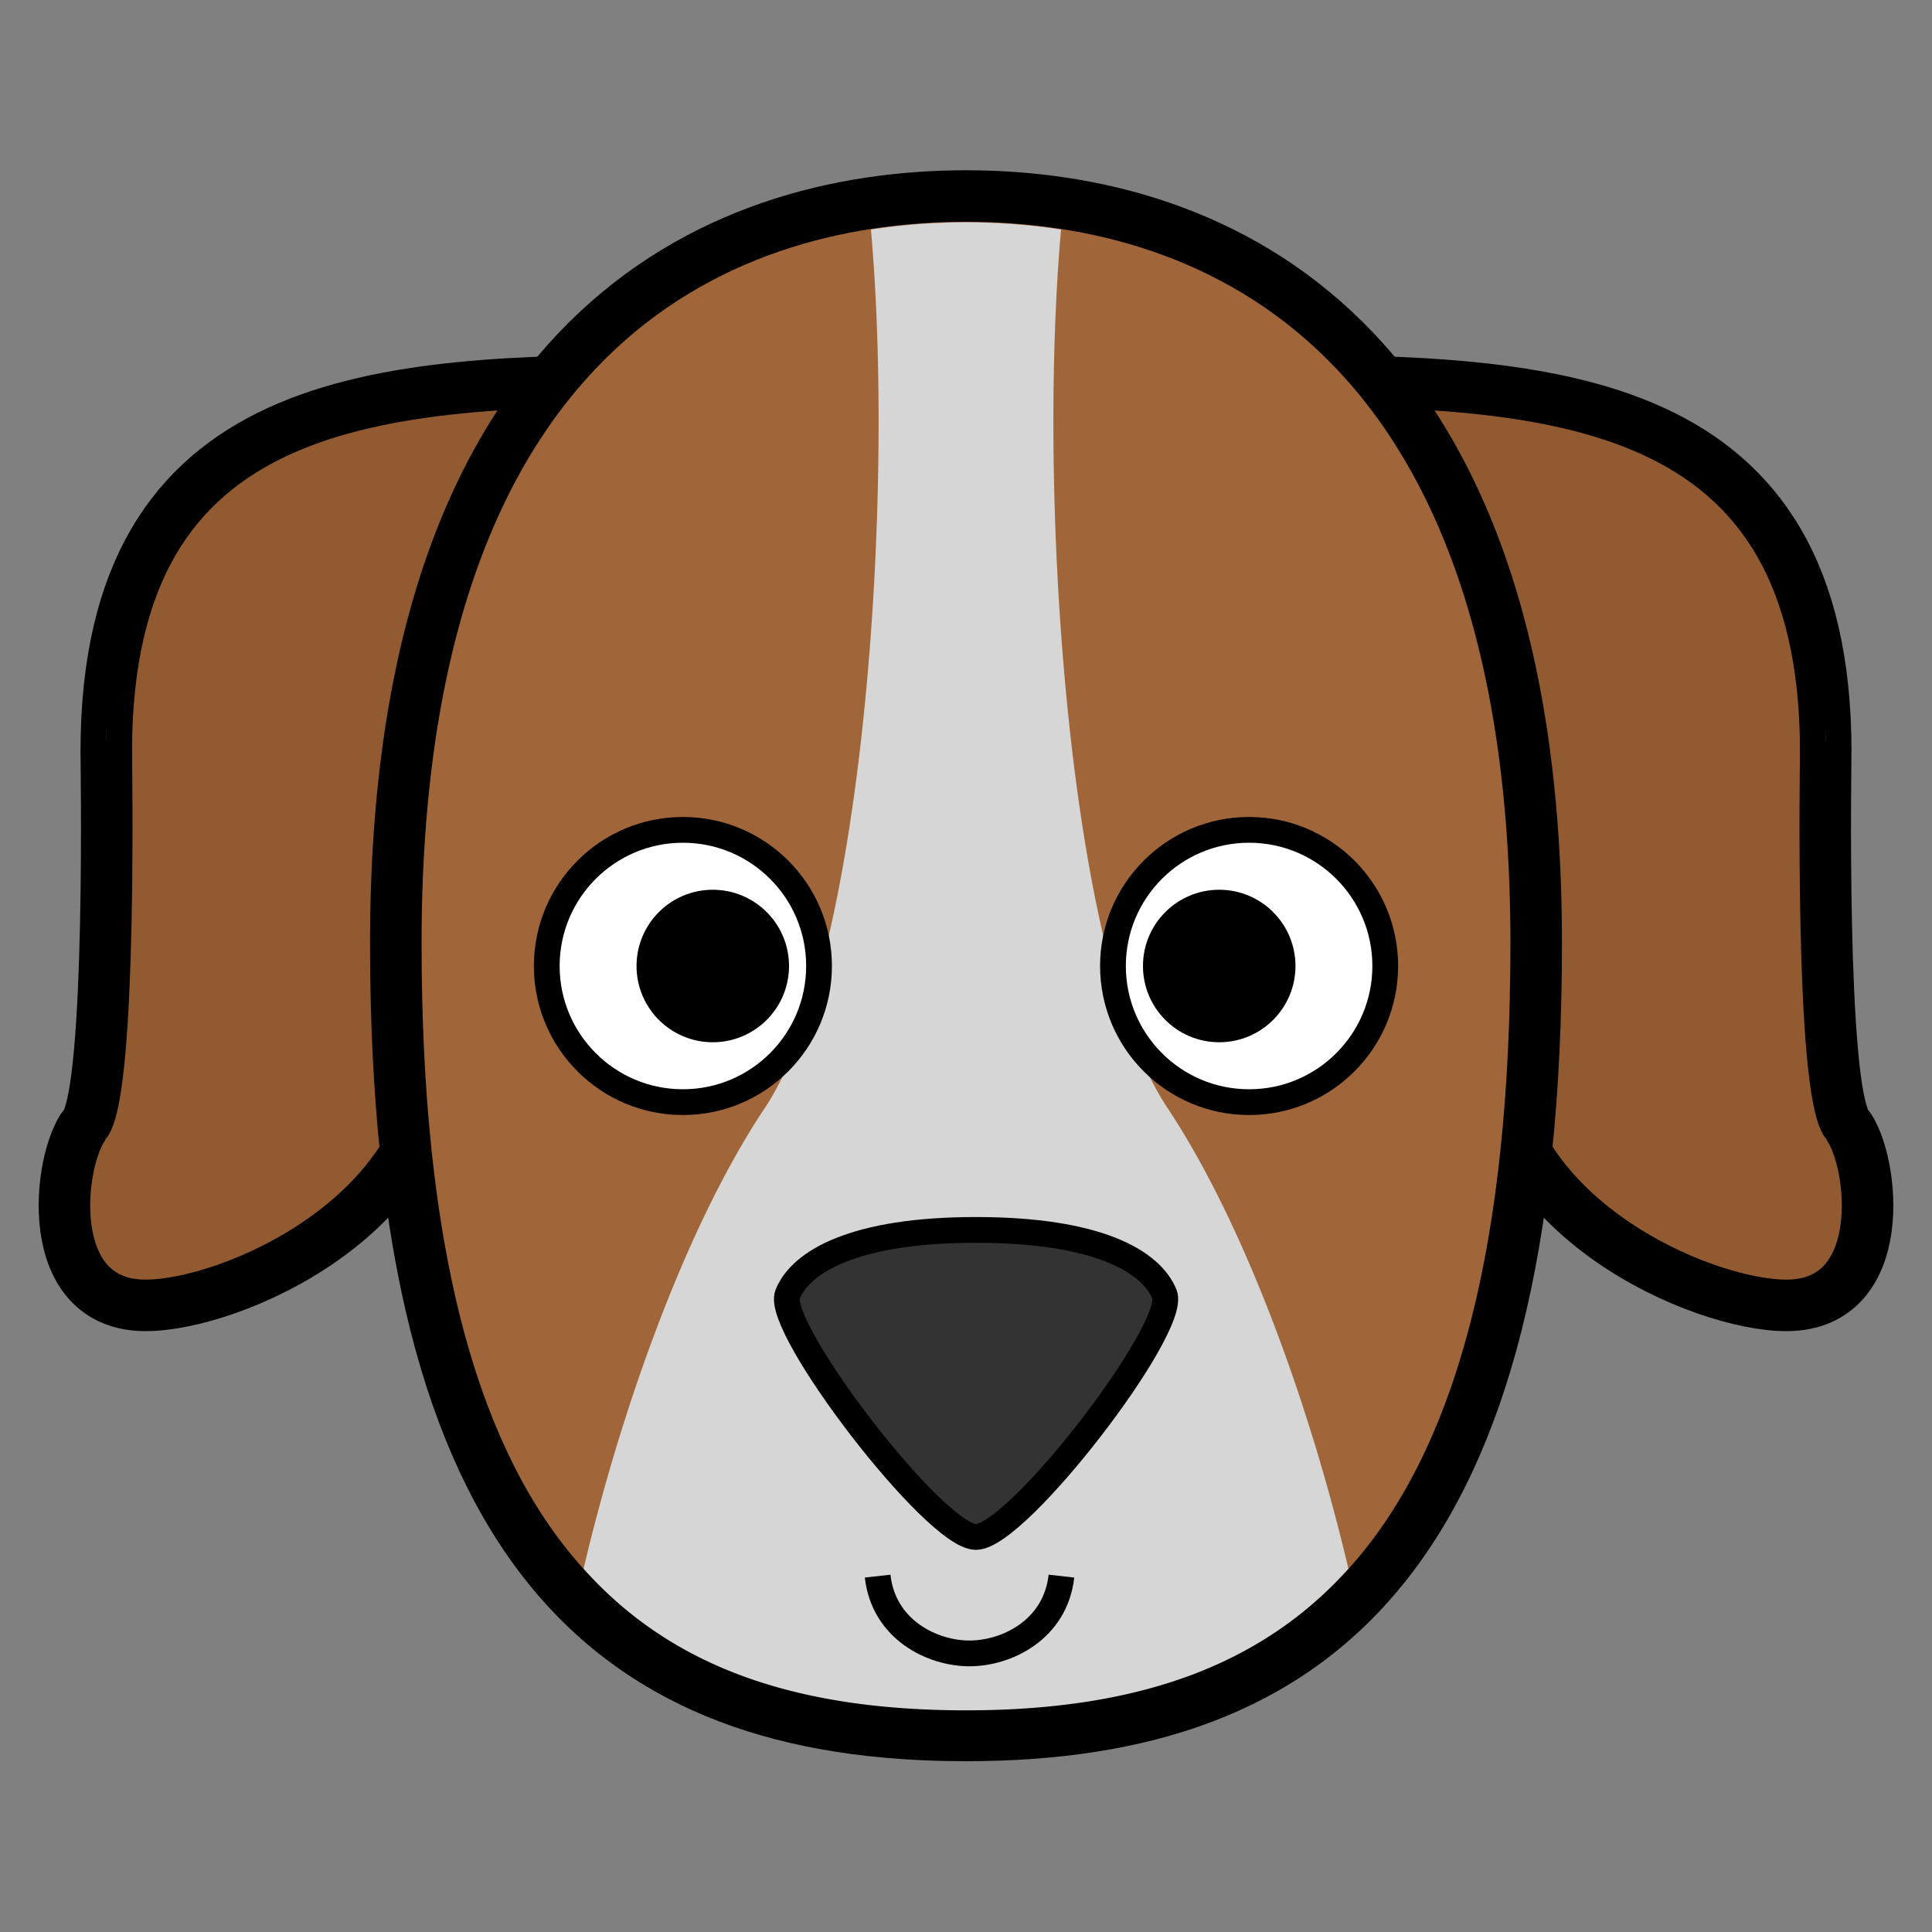 <svg width="150" height="150" xmlns="http://www.w3.org/2000/svg">

 <rect width="100%" height="100%" fill="#808080" stroke="none"/>

 <title/>
 <g>
  <title>background</title>
  <rect fill="none" id="canvas_background" height="402" width="582" y="-1" x="-1"/>
 </g>
 <g>
  <title>Layer 1</title>
  <path stroke-width="4px" stroke-miterlimit="10" stroke="#000000" fill="#915a31" id="svg_1" d="m143.41,87.3c2.12,2.75 3.38,14.05 -4.72,14.05c-6.54,0 -22.6,-6.84 -22.6,-20.37s-18,-51.44 -18,-51.44c22.45,0 43.66,0.88 43.66,28.83c0.01,0 -0.46,26.18 1.66,28.93z" class="cls-1"/>
  <path stroke-width="4px" stroke-miterlimit="10" stroke="#000000" fill="#915a31" id="svg_2" d="m6.59,87.3c-2.12,2.75 -3.38,14.05 4.72,14.05c6.54,0 22.6,-6.84 22.6,-20.37s18,-51.44 18,-51.44c-22.45,0 -43.66,0.88 -43.66,28.83c-0.01,0 0.46,26.18 -1.66,28.93z" class="cls-1"/>
  <path fill="#a06538" stroke-width="4px" stroke-miterlimit="10" stroke="#000000" id="_Path_" d="m119.27,73.22c0,47.32 -16.91,61.52 -44.27,61.52s-44.27,-14.2 -44.27,-61.52s24.77,-58 44.27,-58s44.27,10.68 44.27,58z" class="cls-2"/>
  <path fill="#d6d6d6" id="svg_3" d="m104.69,121.79c-6.7,7.46 -16.2,11 -29.69,11s-23,-3.49 -29.69,-11c2.94,-12.49 8,-26.67 14.06,-35.75c7.63,-11.44 10.12,-47.1 8.25,-68.22a48.91,48.91 0 0 1 14.76,0c-1.87,21.12 0.62,56.78 8.25,68.18c6.06,9.12 11.12,23.3 14.06,35.79z" class="cls-3"/>
  <path stroke-width="2px" fill="#333333" stroke-miterlimit="10" stroke="#000000" id="svg_4" d="m75.77,119.33c-3.18,0 -15.65,-16.29 -14.62,-18.84s5.21,-5 14.62,-5s13.59,2.42 14.64,5s-11.41,18.84 -14.64,18.84z" class="cls-4"/>
  <path fill="none" stroke-width="2px" stroke-miterlimit="10" stroke="#000000" id="svg_5" d="m82.41,122.37c-0.47,4.17 -4.25,6 -7.14,6s-6.67,-1.84 -7.13,-6" class="cls-5"/>
  <circle fill="#ffffff" stroke-width="2px" stroke-miterlimit="10" stroke="#000000" id="svg_6" r="10.57" cy="75" cx="53.02" class="cls-6"/>
  <circle fill="#ffffff" stroke-width="2px" stroke-miterlimit="10" stroke="#000000" id="svg_7" r="10.57" cy="75" cx="96.98" class="cls-6"/>
  <circle id="svg_8" r="5.92" cy="75" cx="55.34"/>
  <circle id="svg_9" r="5.92" cy="75" cx="94.66"/>
 </g>
</svg>